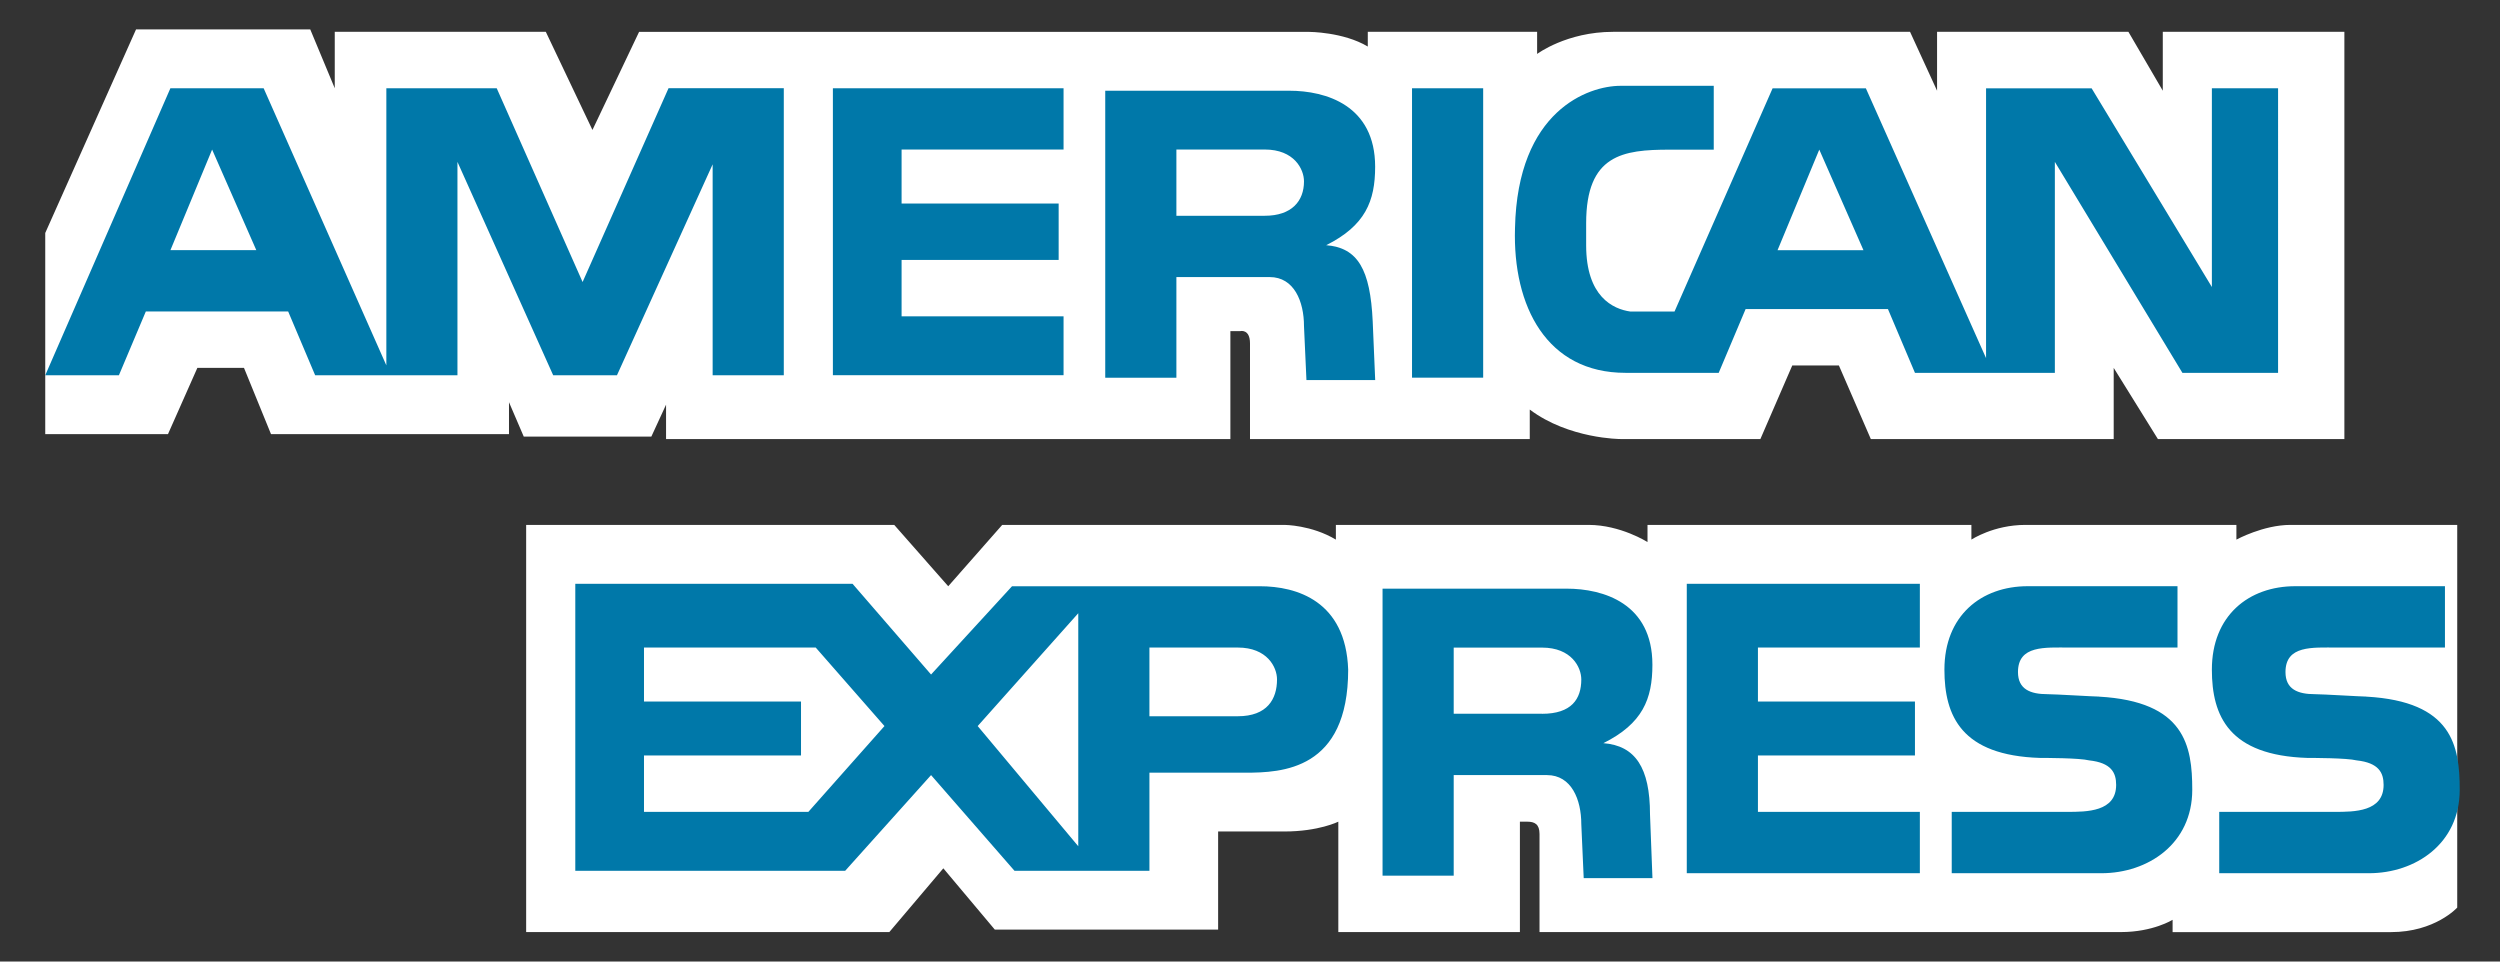 <svg width="52" height="20" fill="none" xmlns="http://www.w3.org/2000/svg"><rect width="100%" height="100%" fill="#333333" stroke="none"/><path d="M13.854 9.08v-.663l-.306.664h-2.654l-.307-.715v.664h-4.95l-.562-1.378h-.97L3.494 9.03H.941V4.846L2.83.611h3.623l.51 1.225V.662h4.39l.97 2.041.97-2.04h13.932s.715 0 1.225.305V.662h3.522v.46s.612-.46 1.582-.46h6.175l.562 1.225V.662h3.98l.715 1.225V.662h3.777v8.47h-3.879l-.919-1.48v1.48h-5.052l-.664-1.53h-.97l-.663 1.53h-2.909s-1.072 0-1.888-.613v.613H26v-1.99c0-.306-.204-.255-.204-.255h-.204v2.245H13.854V9.08zm-2.91 1.838H18.6l1.123 1.276 1.123-1.276h5.869s.561 0 1.071.306v-.306h5.257c.664 0 1.225.357 1.225.357v-.357h6.737v.306s.46-.306 1.123-.306h4.389v.306s.561-.306 1.123-.306h3.47v7.96s-.46.51-1.378.51H45.19v-.256s-.408.255-1.072.255H32.022v-2.04c0-.205-.102-.256-.255-.256h-.153v2.296h-3.777v-2.296s-.408.204-1.122.204h-1.378v2.041h-4.645l-1.071-1.275-1.123 1.326h-7.554v-8.469z" fill="#fff"/><path d="M35.085 12.143h4.848v1.326h-3.368v1.123h3.266v1.122h-3.266v1.173h3.368v1.276h-4.848v-6.02zm14.137 2.347c1.786.101 1.94 1.02 1.94 1.938 0 1.122-.92 1.735-1.889 1.735H46.16v-1.276h2.399c.408 0 1.02 0 1.02-.561 0-.255-.102-.46-.561-.51-.204-.051-.919-.051-1.02-.051-1.634-.051-1.991-.868-1.991-1.837 0-1.122.765-1.735 1.735-1.735h3.113v1.276H48.61c-.51 0-1.072-.051-1.072.51 0 .357.255.46.612.46.154 0 .97.05 1.072.05zm-5.563 0c1.786.101 1.94 1.02 1.94 1.938 0 1.122-.92 1.735-1.89 1.735h-3.113v-1.276h2.4c.407 0 1.02 0 1.02-.561 0-.255-.102-.46-.561-.51-.205-.051-.92-.051-1.021-.051-1.633-.051-1.99-.868-1.99-1.837 0-1.122.765-1.735 1.735-1.735h3.113v1.276h-2.246c-.51 0-1.072-.051-1.072.51 0 .357.256.46.613.46.153 0 .97.05 1.072.05zm-17.454-2.296H21.05l-1.684 1.836-1.633-1.887h-5.767v5.969h5.614l1.786-1.99 1.735 1.99h2.807v-2.04h1.99c.766 0 2.144-.052 2.144-2.144-.05-1.428-1.071-1.734-1.837-1.734zm-9.39 4.693h-3.42v-1.173h3.266v-1.122h-3.266v-1.123h3.572l1.43 1.633-1.583 1.785zm5.613.715l-2.092-2.5 2.092-2.347v4.847zm3.318-2.704h-1.838v-1.429h1.838c.612 0 .816.408.816.663 0 .409-.204.766-.816.766zm7.604.56c.817-.408 1.02-.918 1.02-1.632 0-1.276-1.02-1.582-1.785-1.582h-3.828v5.97h1.48v-2.092h1.94c.51 0 .714.51.714 1.02l.05 1.123h1.43l-.051-1.327c0-.97-.306-1.429-.97-1.48zm-1.276-.612h-1.837V13.47h1.837c.613 0 .817.408.817.663 0 .408-.204.714-.817.714zM30.85 1.836h-1.48v6.02h1.48v-6.02zm-13.526 0h4.798V3.11h-3.369v1.123h3.267v1.173h-3.267V6.58h3.369v1.224h-4.798v-5.97zm10.259 3.265c.816-.408 1.02-.918 1.02-1.633 0-1.275-1.02-1.581-1.786-1.581h-3.828v5.97h1.48V5.763h1.94c.51 0 .714.51.714 1.02l.051 1.123h1.43l-.052-1.224c-.05-1.072-.306-1.531-.97-1.582zm-1.276-.612h-1.838V3.11h1.838c.612 0 .816.408.816.663 0 .409-.255.715-.816.715zM13.905 1.836l-1.787 4.03-1.786-4.03H8.036V7.6L5.484 1.836h-1.94L.941 7.806h1.532l.56-1.327h2.961l.561 1.326h2.96V3.367l1.991 4.438h1.327l1.99-4.387v4.387h1.48v-5.97h-2.398zM3.545 5.203l.867-2.092.919 2.092H3.544zm42.462-3.367V5.97l-2.501-4.133H41.31v5.612l-2.5-5.612h-1.94L34.83 6.48h-.919c-.357-.051-.919-.306-.919-1.378v-.459c0-1.428.766-1.53 1.736-1.53h.918V1.785h-1.94c-.663 0-2.143.51-2.194 2.96-.05 1.632.664 3.01 2.297 3.01h1.94l.56-1.327h2.96l.562 1.327h2.91V3.367l2.653 4.388h1.99V1.836h-1.377zm-9.034 3.368l.868-2.092.919 2.092h-1.787z" fill="#0078A9"/></svg>